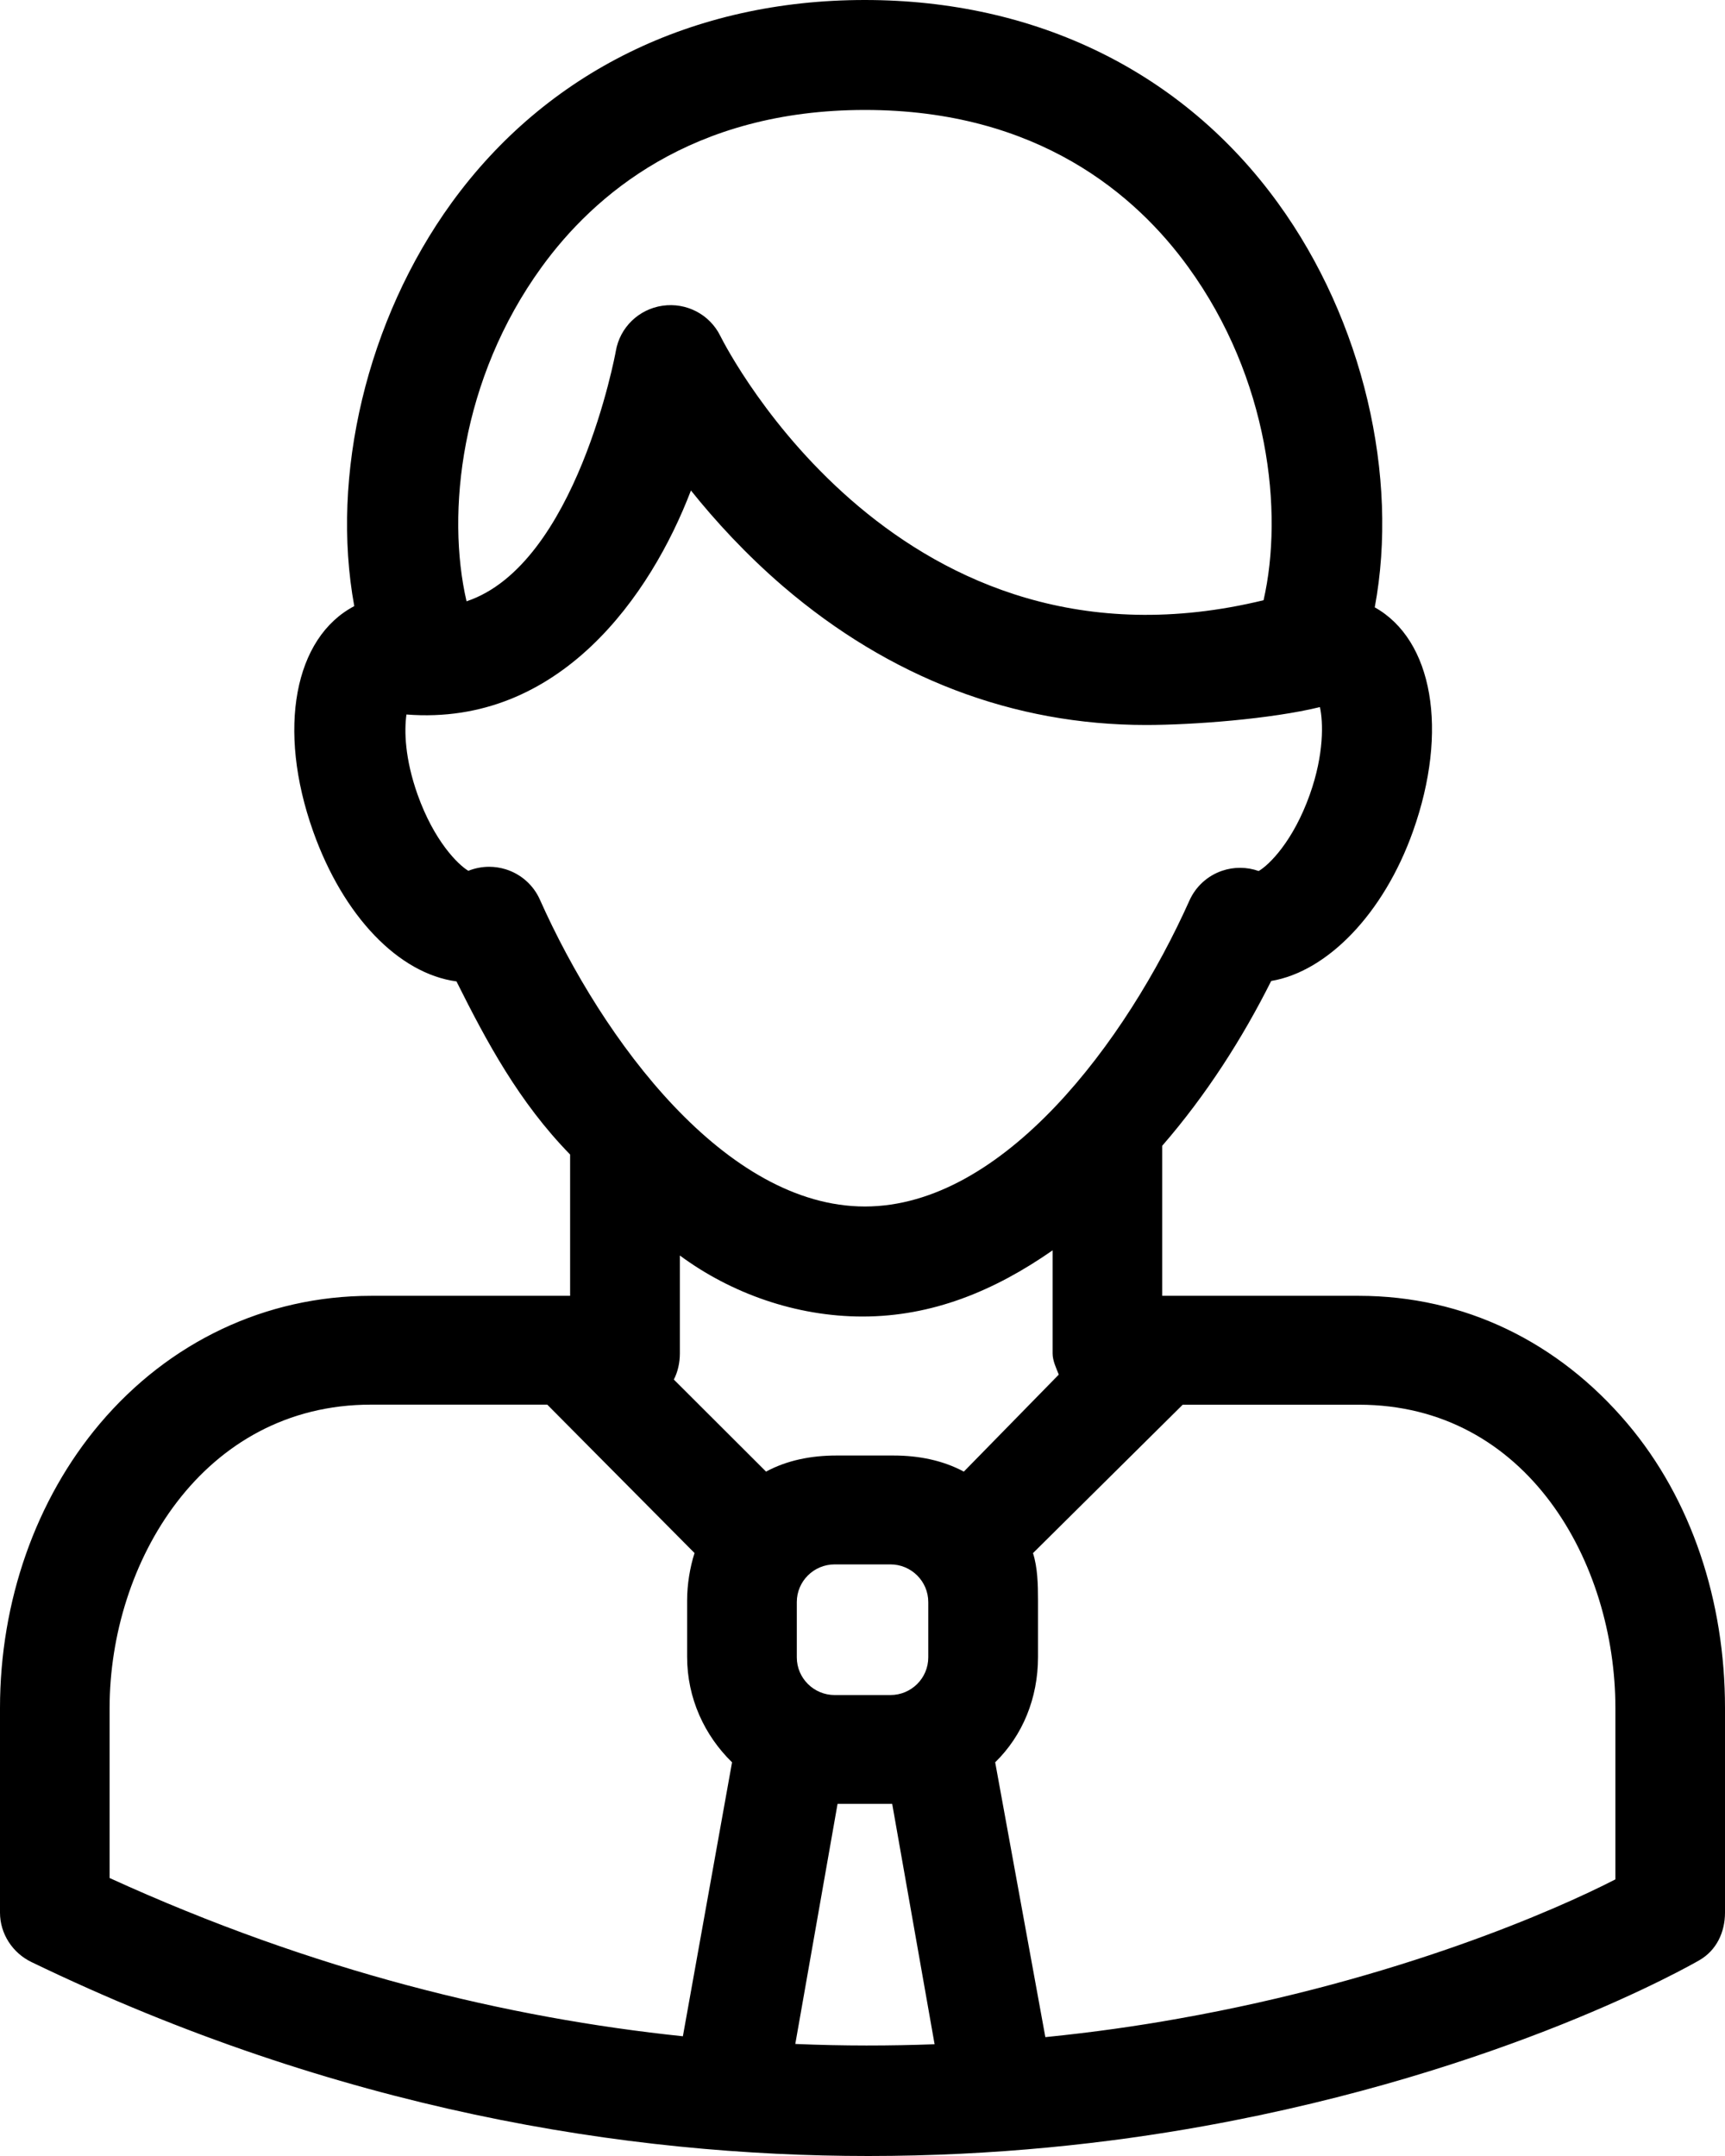 <?xml version="1.0" encoding="utf-8"?>
<!-- Generator: Adobe Illustrator 14.0.0, SVG Export Plug-In . SVG Version: 6.00 Build 43363)  -->
<!DOCTYPE svg PUBLIC "-//W3C//DTD SVG 1.1//EN" "http://www.w3.org/Graphics/SVG/1.1/DTD/svg11.dtd">
<svg version="1.1" id="Layer_1" xmlns="http://www.w3.org/2000/svg" xmlns:xlink="http://www.w3.org/1999/xlink" x="0px" y="0px"
	 width="24px" height="30px" viewBox="0 0 24 30" enable-background="new 0 0 24 30" xml:space="preserve">
<path d="M22.643,19.809c-0.959-1.135-2.269-1.778-3.737-1.778h-2.736v-2.088c0.61-0.702,1.118-1.497,1.516-2.293
	c0.78-0.131,1.565-0.935,1.973-2.083c0.499-1.404,0.276-2.664-0.532-3.116c0.34-1.819-0.16-3.992-1.348-5.628
	C16.459,1.002,14.419,0,12.031,0S7.603,1.002,6.283,2.822C5.101,4.454,4.596,6.618,4.929,8.434c-0.833,0.437-1.078,1.71-0.573,3.132
	c0.421,1.186,1.192,1.982,1.995,2.09c0.42,0.841,0.869,1.679,1.581,2.409v1.966h-2.77c-1.469,0-2.813,0.644-3.772,1.778
	C0.498,20.865,0,22.282,0,23.766v2.848c0,0.293,0.174,0.561,0.439,0.688C4.7,29.361,8.729,30,12.081,30
	c1.766,0,3.347-0.177,4.675-0.417c4.181-0.754,6.777-2.244,6.887-2.307C23.881,27.139,24,26.887,24,26.613v-2.848
	C24,22.282,23.536,20.865,22.643,19.809z M12.915,23.062c0,0.29-0.236,0.524-0.527,0.524h-0.775c-0.291,0-0.527-0.235-0.527-0.524
	v-0.77c0-0.289,0.236-0.524,0.527-0.524h0.775c0.291,0,0.527,0.235,0.527,0.524V23.062z M13.41,20.477
	c-0.292-0.156-0.625-0.224-0.979-0.224h-0.794c-0.354,0-0.688,0.067-0.979,0.224l-1.283-1.281c0.055-0.105,0.084-0.235,0.084-0.362
	V17.47c0.711,0.526,1.615,0.849,2.541,0.849c0.968,0,1.831-0.354,2.645-0.921v1.436c0,0.1,0.051,0.205,0.086,0.293L13.41,20.477z
	 M7.536,3.716c0.723-0.997,2.089-2.186,4.499-2.186c2.408,0,3.775,1.188,4.497,2.186c1.125,1.551,1.328,3.408,1.048,4.636
	c-5.043,1.226-7.459-3.479-7.559-3.679C9.874,4.375,9.55,4.206,9.218,4.254S8.624,4.557,8.568,4.885
	c-0.005,0.033-0.55,2.973-2.077,3.482C6.207,7.14,6.407,5.273,7.536,3.716z M5.655,9.942c2.131,0.167,3.401-1.658,3.958-3.117
	c0.337,0.421,0.763,0.887,1.28,1.332c1.49,1.278,3.209,1.931,5.052,1.931c0.654,0,1.738-0.083,2.419-0.249
	c0.046,0.206,0.06,0.654-0.141,1.218c-0.231,0.65-0.566,0.979-0.711,1.063c-0.164-0.058-0.344-0.06-0.51-0.003
	c-0.202,0.069-0.366,0.219-0.453,0.413c-0.879,1.964-2.589,4.258-4.516,4.258c-1.933,0-3.644-2.301-4.522-4.271
	c-0.09-0.202-0.263-0.355-0.475-0.421c-0.075-0.023-0.153-0.035-0.23-0.035c-0.099,0-0.197,0.019-0.29,0.056
	C6.371,12.03,6.04,11.703,5.81,11.057C5.632,10.556,5.623,10.167,5.655,9.942z M1.525,23.766c0-2.021,1.292-4.221,3.637-4.221h2.452
	l2.049,2.065C9.599,21.81,9.56,22.047,9.56,22.267v0.788c0,0.575,0.242,1.094,0.625,1.467l-0.684,3.812
	c-2.434-0.255-5.128-0.902-7.976-2.202V23.766L1.525,23.766z M11.065,28.441l0.588-3.341h0.76l0.59,3.345
	C12.385,28.468,11.737,28.47,11.065,28.441z M22.475,26.151c-0.814,0.419-3.027,1.396-6.075,1.937
	c-0.574,0.103-1.188,0.191-1.856,0.258l-0.698-3.824c0.382-0.373,0.596-0.892,0.596-1.467v-0.788c0-0.22-0.006-0.457-0.07-0.656
	l2.083-2.065h2.451c2.345,0,3.569,2.201,3.569,4.221L22.475,26.151L22.475,26.151z"/>
</svg>
